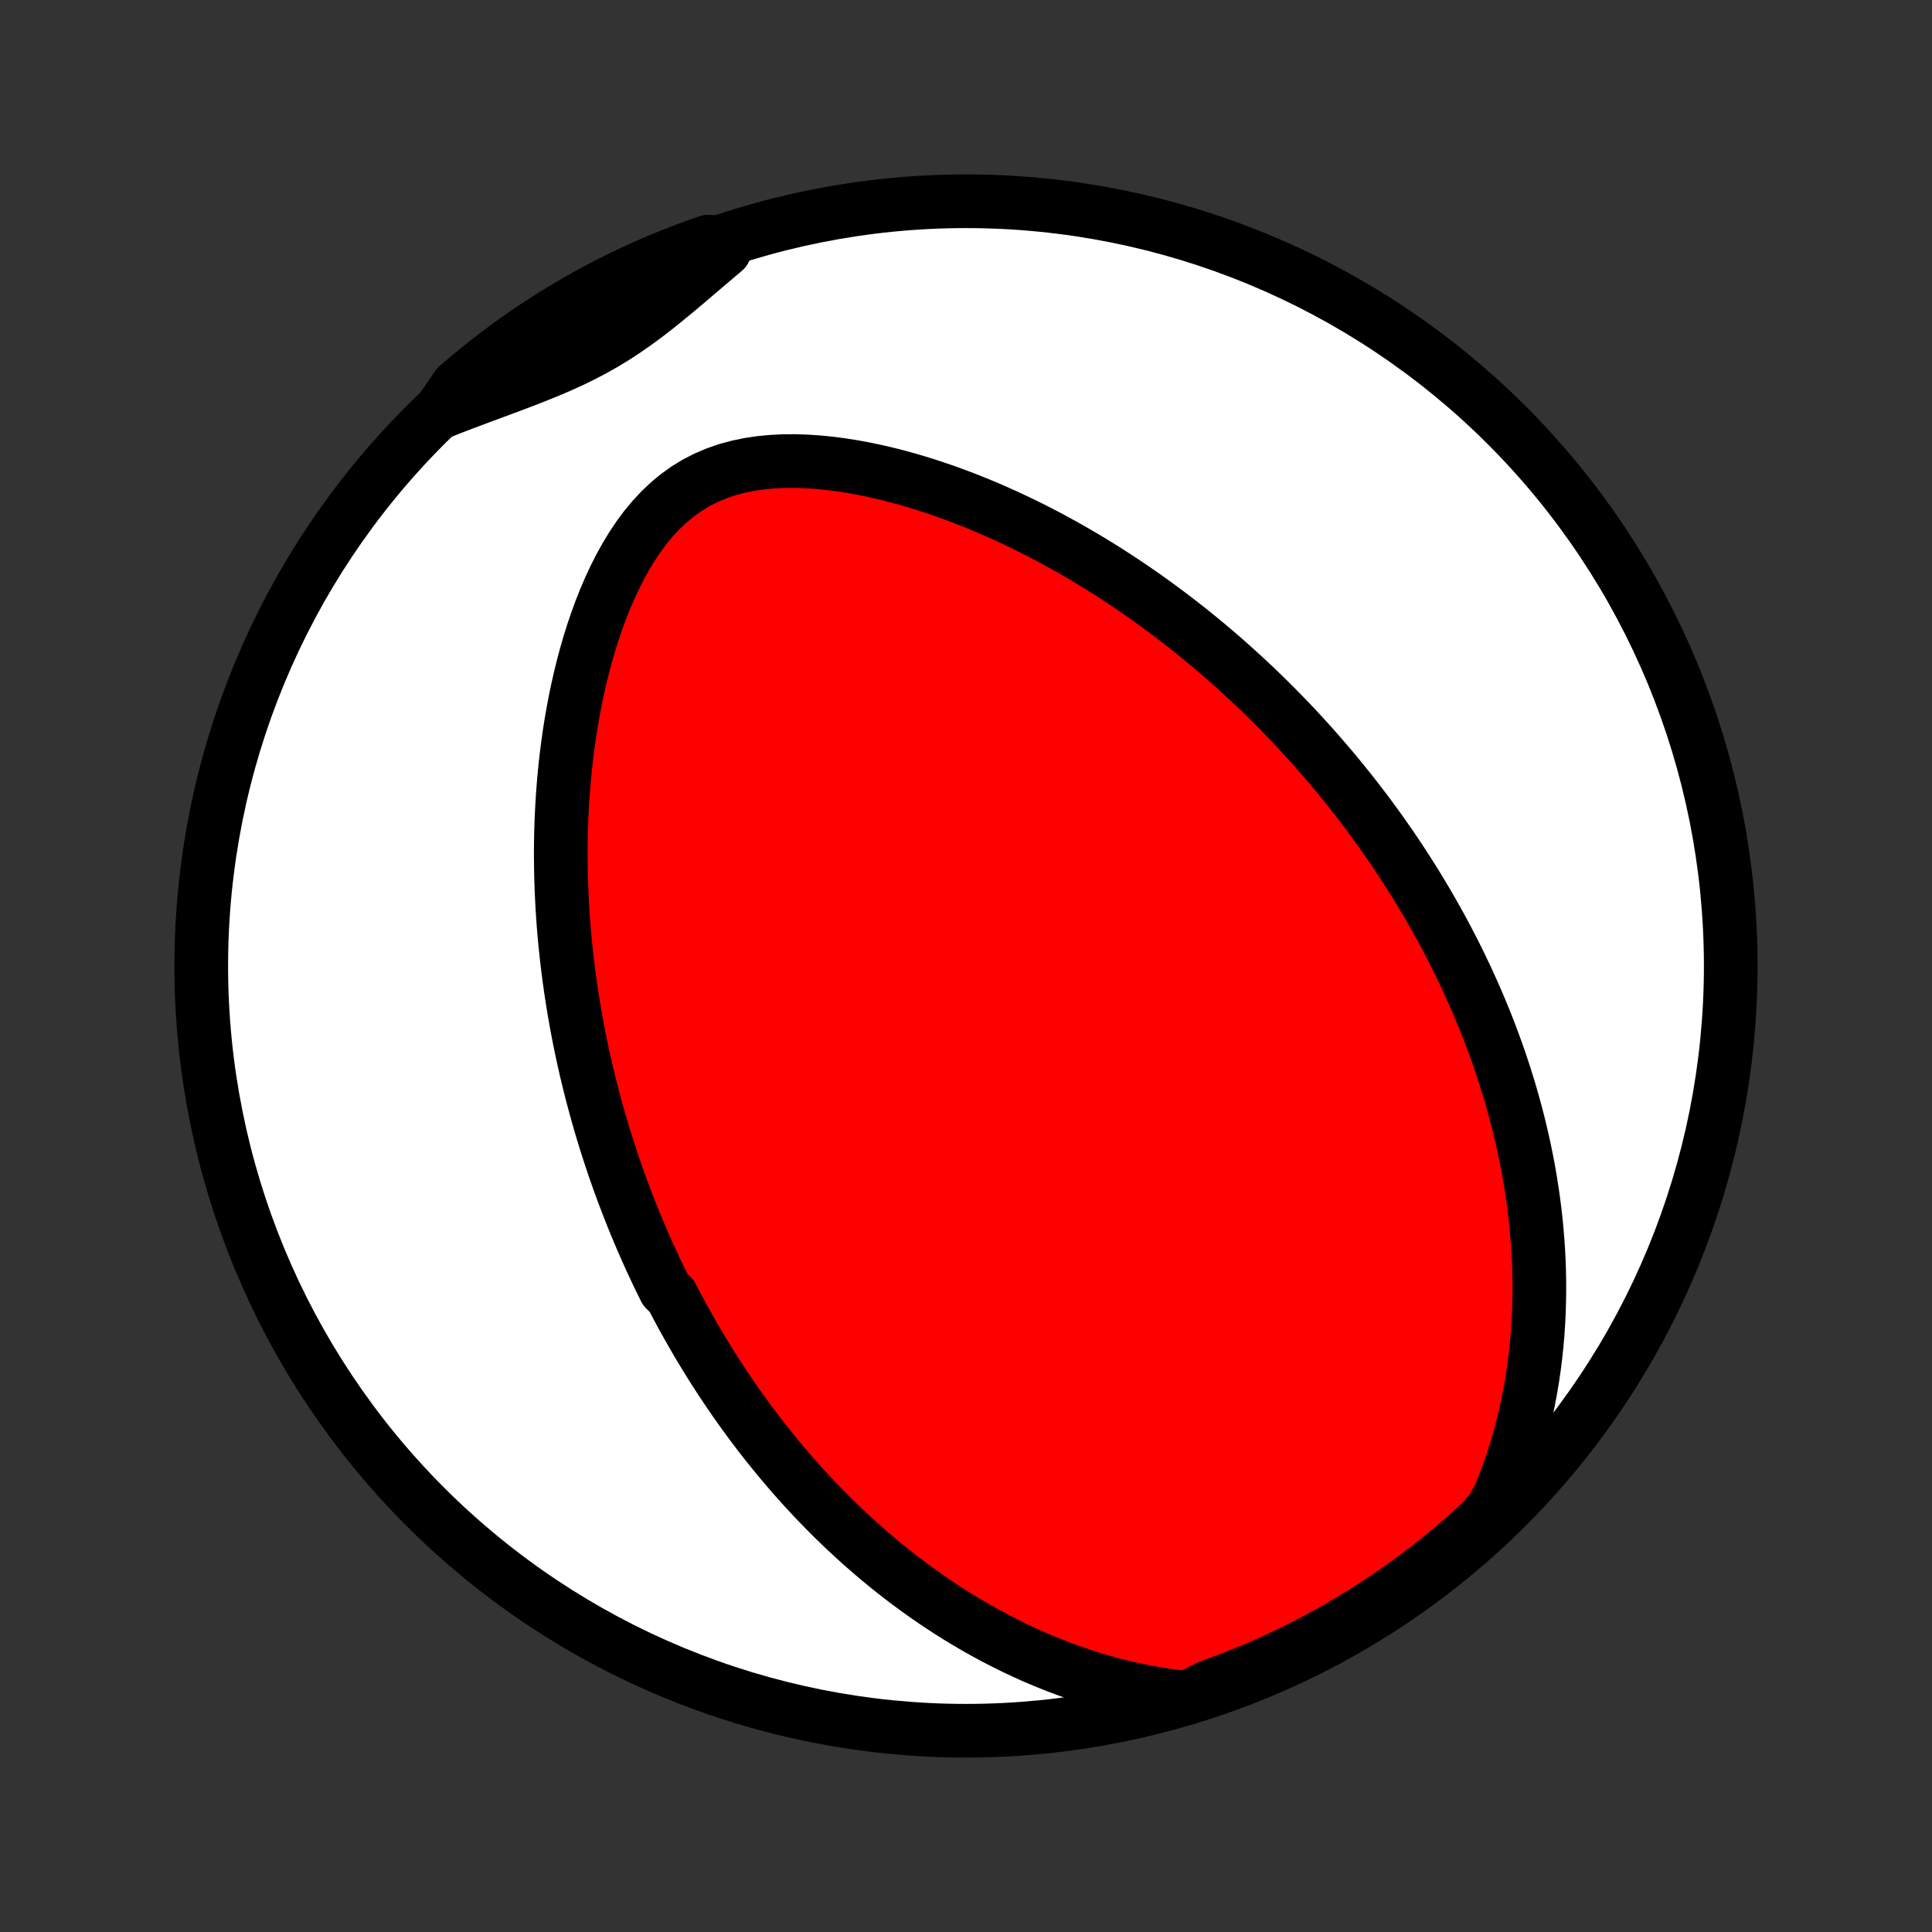 <?xml version="1.0" encoding="utf-8" standalone="no"?>
<!DOCTYPE svg PUBLIC "-//W3C//DTD SVG 1.1//EN"
  "http://www.w3.org/Graphics/SVG/1.1/DTD/svg11.dtd">
<!-- Created with matplotlib (http://matplotlib.org/) -->
<svg height="72pt" version="1.1" viewBox="0 0 72 72" width="72pt" xmlns="http://www.w3.org/2000/svg" xmlns:xlink="http://www.w3.org/1999/xlink">
 <rect x="0" y="0" width="72" height="72" fill="#333333" stroke="none"/>
 <defs>
  <style type="text/css">
*{stroke-linecap:butt;stroke-linejoin:round;}
  </style>
 </defs>
 <g id="figure_1">
  <g id="patch_1">
   <path d="
M0 72
L72 72
L72 0
L0 0
z
" style="fill:none;"/>
  </g>
  <g id="axes_1">
   <g id="PatchCollection_1">
    <defs>
     <path d="
M36 -7.5
C43.558 -7.5 50.808 -10.503 56.153 -15.848
C61.497 -21.192 64.5 -28.442 64.5 -36
C64.5 -43.558 61.497 -50.808 56.153 -56.153
C50.808 -61.497 43.558 -64.5 36 -64.5
C28.442 -64.5 21.192 -61.497 15.848 -56.153
C10.503 -50.808 7.5 -43.558 7.5 -36
C7.5 -28.442 10.503 -21.192 15.848 -15.848
C21.192 -10.503 28.442 -7.5 36 -7.5
z
" id="C0_0_a811fe30f3"/>
     <path d="
M44.243 -8.727
L43.763 -8.78
L43.289 -8.847
L42.821 -8.926
L42.361 -9.017
L41.908 -9.118
L41.462 -9.23
L41.024 -9.351
L40.594 -9.481
L40.172 -9.619
L39.757 -9.765
L39.351 -9.918
L38.952 -10.078
L38.561 -10.243
L38.178 -10.415
L37.803 -10.591
L37.435 -10.773
L37.075 -10.959
L36.723 -11.149
L36.378 -11.342
L36.04 -11.54
L35.709 -11.74
L35.386 -11.943
L35.069 -12.149
L34.759 -12.357
L34.455 -12.568
L34.158 -12.78
L33.867 -12.995
L33.583 -13.21
L33.304 -13.428
L33.032 -13.646
L32.765 -13.866
L32.504 -14.087
L32.248 -14.309
L31.997 -14.531
L31.752 -14.755
L31.512 -14.979
L31.276 -15.203
L31.045 -15.428
L30.819 -15.654
L30.598 -15.88
L30.38 -16.106
L30.168 -16.332
L29.959 -16.559
L29.754 -16.786
L29.553 -17.013
L29.356 -17.241
L29.163 -17.468
L28.973 -17.696
L28.787 -17.924
L28.604 -18.151
L28.424 -18.38
L28.248 -18.608
L28.075 -18.836
L27.905 -19.065
L27.737 -19.294
L27.573 -19.523
L27.411 -19.752
L27.253 -19.981
L27.096 -20.211
L26.943 -20.441
L26.792 -20.671
L26.643 -20.901
L26.497 -21.132
L26.353 -21.364
L26.211 -21.595
L26.071 -21.828
L25.934 -22.06
L25.799 -22.294
L25.666 -22.528
L25.534 -22.762
L25.405 -22.997
L25.278 -23.233
L25.152 -23.47
L25.029 -23.707
L24.787 -23.946
L24.669 -24.185
L24.552 -24.425
L24.437 -24.666
L24.324 -24.908
L24.212 -25.152
L24.102 -25.396
L23.994 -25.642
L23.887 -25.889
L23.782 -26.137
L23.678 -26.387
L23.576 -26.639
L23.475 -26.891
L23.376 -27.146
L23.278 -27.402
L23.182 -27.659
L23.087 -27.919
L22.994 -28.18
L22.902 -28.444
L22.812 -28.709
L22.724 -28.976
L22.637 -29.245
L22.551 -29.517
L22.467 -29.791
L22.385 -30.067
L22.304 -30.346
L22.225 -30.627
L22.148 -30.91
L22.072 -31.196
L21.998 -31.485
L21.926 -31.777
L21.855 -32.071
L21.787 -32.369
L21.72 -32.669
L21.656 -32.973
L21.593 -33.279
L21.533 -33.589
L21.474 -33.902
L21.418 -34.219
L21.364 -34.539
L21.313 -34.862
L21.264 -35.189
L21.218 -35.519
L21.174 -35.853
L21.133 -36.191
L21.095 -36.533
L21.059 -36.878
L21.027 -37.227
L20.998 -37.581
L20.973 -37.938
L20.951 -38.299
L20.933 -38.664
L20.918 -39.033
L20.907 -39.405
L20.901 -39.782
L20.898 -40.163
L20.901 -40.547
L20.907 -40.936
L20.919 -41.328
L20.936 -41.724
L20.958 -42.123
L20.985 -42.526
L21.018 -42.933
L21.057 -43.342
L21.102 -43.755
L21.154 -44.17
L21.212 -44.588
L21.277 -45.008
L21.35 -45.43
L21.43 -45.854
L21.518 -46.279
L21.614 -46.705
L21.718 -47.131
L21.831 -47.557
L21.954 -47.983
L22.086 -48.407
L22.229 -48.828
L22.381 -49.247
L22.545 -49.661
L22.721 -50.071
L22.908 -50.474
L23.108 -50.87
L23.322 -51.256
L23.55 -51.631
L23.792 -51.994
L24.05 -52.342
L24.324 -52.673
L24.615 -52.985
L24.922 -53.276
L25.246 -53.544
L25.586 -53.787
L25.942 -54.004
L26.313 -54.194
L26.698 -54.357
L27.094 -54.494
L27.501 -54.604
L27.917 -54.69
L28.34 -54.753
L28.769 -54.794
L29.202 -54.815
L29.638 -54.818
L30.076 -54.803
L30.515 -54.773
L30.954 -54.729
L31.391 -54.671
L31.827 -54.601
L32.261 -54.52
L32.692 -54.429
L33.12 -54.328
L33.544 -54.218
L33.964 -54.1
L34.379 -53.975
L34.79 -53.843
L35.196 -53.704
L35.597 -53.559
L35.993 -53.409
L36.384 -53.253
L36.769 -53.093
L37.149 -52.928
L37.523 -52.76
L37.891 -52.587
L38.254 -52.412
L38.611 -52.233
L38.963 -52.051
L39.309 -51.866
L39.649 -51.679
L39.984 -51.49
L40.313 -51.299
L40.637 -51.106
L40.955 -50.911
L41.268 -50.715
L41.576 -50.517
L41.878 -50.318
L42.176 -50.118
L42.468 -49.917
L42.756 -49.715
L43.038 -49.512
L43.316 -49.308
L43.589 -49.104
L43.858 -48.899
L44.122 -48.694
L44.382 -48.488
L44.637 -48.282
L44.889 -48.076
L45.136 -47.869
L45.379 -47.662
L45.618 -47.455
L45.853 -47.247
L46.085 -47.039
L46.313 -46.831
L46.538 -46.623
L46.759 -46.415
L46.977 -46.206
L47.191 -45.998
L47.402 -45.789
L47.61 -45.58
L47.815 -45.371
L48.017 -45.161
L48.217 -44.952
L48.413 -44.742
L48.606 -44.532
L48.797 -44.322
L48.986 -44.111
L49.171 -43.9
L49.354 -43.689
L49.535 -43.478
L49.714 -43.266
L49.89 -43.053
L50.063 -42.841
L50.235 -42.627
L50.405 -42.414
L50.572 -42.199
L50.737 -41.984
L50.901 -41.769
L51.062 -41.553
L51.221 -41.336
L51.379 -41.118
L51.535 -40.899
L51.688 -40.68
L51.841 -40.46
L51.991 -40.238
L52.14 -40.016
L52.286 -39.793
L52.432 -39.568
L52.575 -39.343
L52.718 -39.116
L52.858 -38.888
L52.997 -38.658
L53.134 -38.428
L53.27 -38.195
L53.404 -37.961
L53.537 -37.726
L53.668 -37.489
L53.798 -37.25
L53.926 -37.01
L54.052 -36.767
L54.178 -36.523
L54.301 -36.277
L54.423 -36.029
L54.543 -35.778
L54.662 -35.526
L54.779 -35.271
L54.895 -35.014
L55.009 -34.754
L55.121 -34.492
L55.232 -34.227
L55.341 -33.96
L55.448 -33.69
L55.553 -33.417
L55.656 -33.141
L55.758 -32.862
L55.857 -32.581
L55.954 -32.295
L56.049 -32.007
L56.142 -31.715
L56.233 -31.421
L56.321 -31.122
L56.406 -30.82
L56.489 -30.514
L56.57 -30.204
L56.647 -29.891
L56.721 -29.574
L56.793 -29.252
L56.861 -28.927
L56.926 -28.597
L56.987 -28.264
L57.044 -27.925
L57.097 -27.583
L57.147 -27.236
L57.192 -26.885
L57.232 -26.529
L57.268 -26.168
L57.298 -25.803
L57.324 -25.433
L57.344 -25.059
L57.358 -24.68
L57.366 -24.296
L57.367 -23.907
L57.362 -23.514
L57.35 -23.116
L57.331 -22.714
L57.304 -22.307
L57.268 -21.895
L57.225 -21.48
L57.172 -21.06
L57.11 -20.636
L57.038 -20.209
L56.956 -19.777
L56.864 -19.343
L56.76 -18.905
L56.644 -18.465
L56.517 -18.022
L56.377 -17.578
L56.224 -17.132
L56.057 -16.685
L55.875 -16.238
L55.627 -15.791
L55.263 -15.335
L54.894 -14.996
L54.518 -14.663
L54.137 -14.336
L53.751 -14.016
L53.359 -13.703
L52.962 -13.397
L52.56 -13.097
L52.152 -12.805
L51.74 -12.519
L51.323 -12.241
L50.901 -11.97
L50.475 -11.706
L50.044 -11.45
L49.609 -11.201
L49.17 -10.959
L48.727 -10.726
L48.28 -10.5
L47.83 -10.281
L47.375 -10.071
L46.917 -9.868
L46.456 -9.674
L45.992 -9.487
L45.525 -9.309
L45.054 -9.139
z
" id="C0_1_a14e3a33d8"/>
     <path d="
M16.36 -56.613
L16.814 -56.792
L17.269 -56.967
L17.724 -57.138
L18.18 -57.308
L18.634 -57.476
L19.085 -57.644
L19.534 -57.814
L19.979 -57.988
L20.419 -58.166
L20.852 -58.351
L21.279 -58.544
L21.698 -58.748
L22.11 -58.963
L22.514 -59.191
L22.909 -59.431
L23.298 -59.685
L23.68 -59.951
L24.057 -60.228
L24.429 -60.515
L24.798 -60.811
L25.165 -61.114
L25.532 -61.421
L25.898 -61.732
L26.265 -62.045
L26.633 -62.358
L27.003 -62.671
L26.851 -62.982
L26.381 -62.992
L25.914 -62.828
L25.451 -62.656
L24.99 -62.476
L24.533 -62.288
L24.079 -62.091
L23.63 -61.887
L23.183 -61.675
L22.741 -61.456
L22.303 -61.228
L21.869 -60.993
L21.439 -60.75
L21.014 -60.499
L20.593 -60.242
L20.177 -59.976
L19.765 -59.704
L19.359 -59.424
L18.958 -59.137
L18.562 -58.843
L18.171 -58.542
L17.785 -58.234
L17.406 -57.92
L17.032 -57.599
z
" id="C0_2_ddd39e210f"/>
    </defs>
    <g clip-path="url(#p1bffca34e9)">
     <use style="fill:#ffffff;stroke:#000000;stroke-width:2.0;" x="0.0" xlink:href="#C0_0_a811fe30f3" y="72.0"/>
    </g>
    <g clip-path="url(#p1bffca34e9)">
     <use style="fill:#ff0000;stroke:#000000;stroke-width:2.0;" x="0.0" xlink:href="#C0_1_a14e3a33d8" y="72.0"/>
    </g>
    <g clip-path="url(#p1bffca34e9)">
     <use style="fill:#ff0000;stroke:#000000;stroke-width:2.0;" x="0.0" xlink:href="#C0_2_ddd39e210f" y="72.0"/>
    </g>
   </g>
  </g>
 </g>
 <defs>
  <clipPath id="p1bffca34e9">
   <rect height="72.0" width="72.0" x="0.0" y="0.0"/>
  </clipPath>
 </defs>
</svg>
